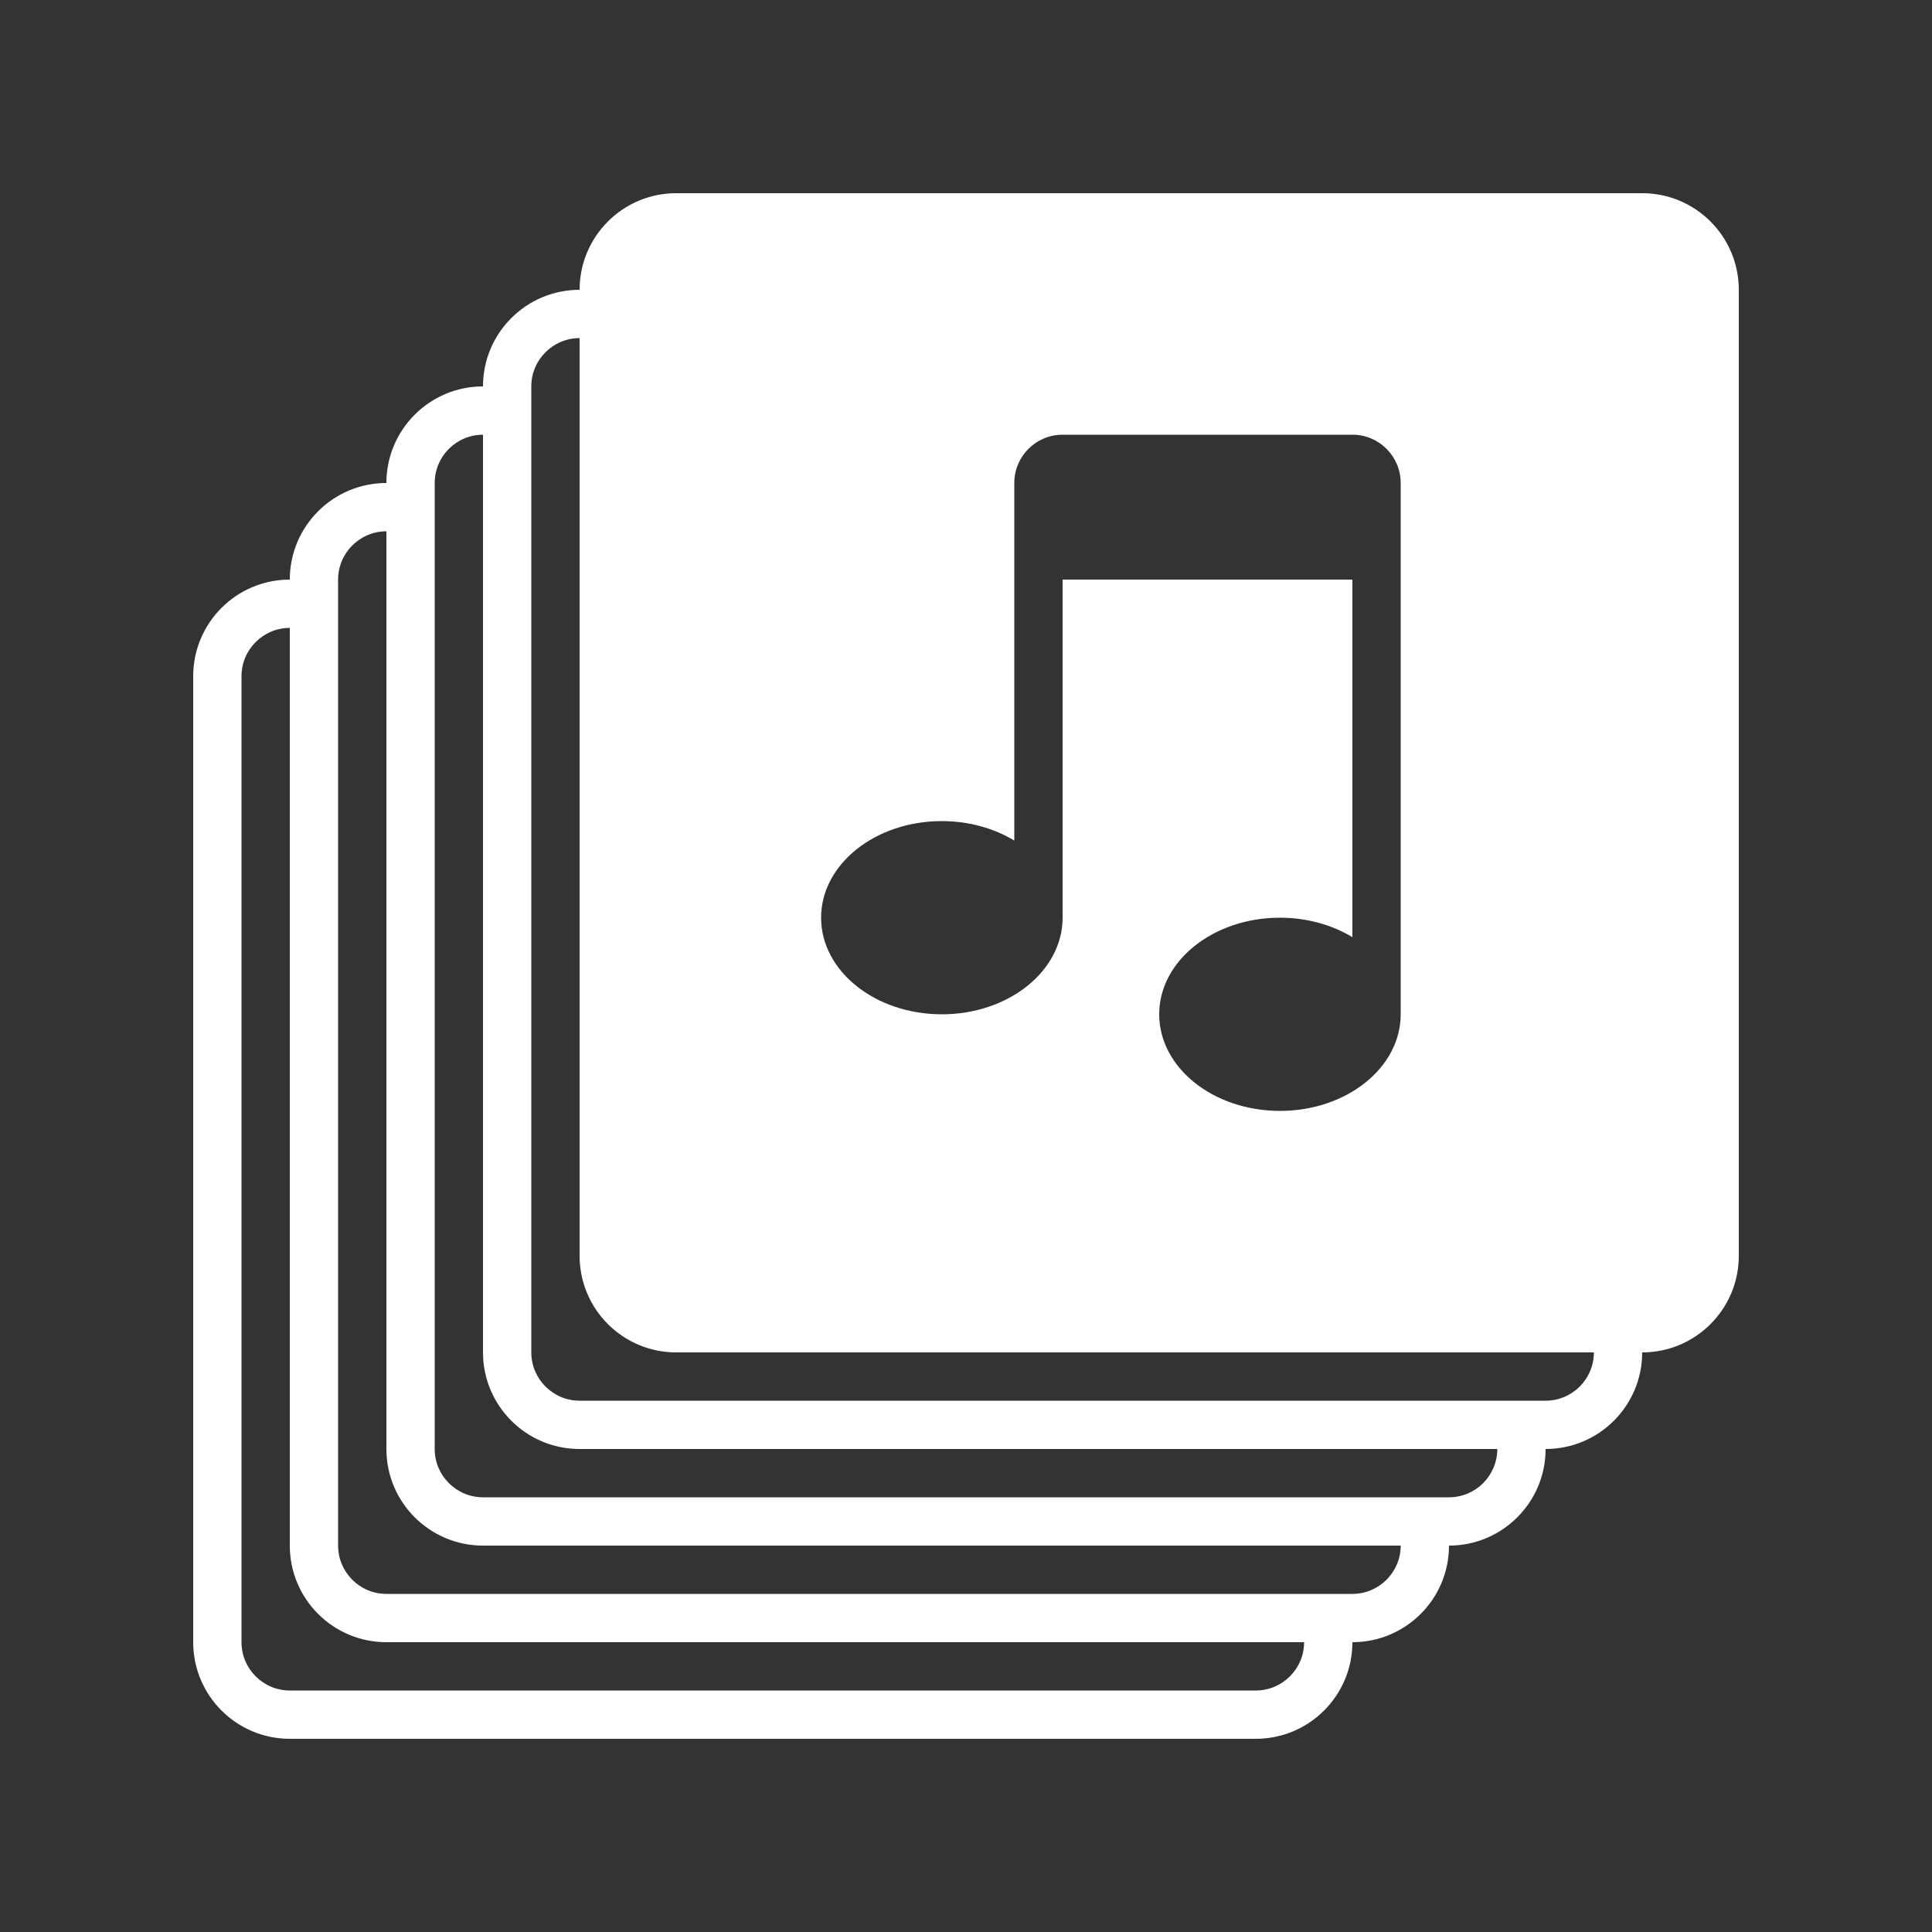 <svg xmlns="http://www.w3.org/2000/svg" xmlns:xlink="http://www.w3.org/1999/xlink" width="500" zoomAndPan="magnify" viewBox="0 0 375 375" height="500" preserveAspectRatio="xMidYMid meet" version="1.0"><rect x="0" y="0" width="375" height="375" fill="#333333" stroke="none"/><defs><clipPath id="55f2629aa0"><path d="M 37.5 37.5 L 337.5 37.5 L 337.5 337.5 L 37.5 337.5 Z M 37.5 37.5 " clip-rule="nonzero"/></clipPath></defs><g clip-path="url(#55f2629aa0)"><path fill="#ffffff" d="M 300 271.875 L 112.5 271.875 C 107.332 271.875 103.125 267.668 103.125 262.5 L 103.125 75 C 103.125 69.832 107.332 65.625 112.5 65.625 L 112.5 243.75 C 112.5 254.105 120.895 262.5 131.25 262.5 L 309.375 262.5 C 309.375 267.668 305.168 271.875 300 271.875 Z M 281.25 290.625 L 93.75 290.625 C 88.582 290.625 84.375 286.418 84.375 281.25 L 84.375 93.75 C 84.375 88.582 88.582 84.375 93.75 84.375 L 93.75 262.5 C 93.75 272.855 102.145 281.25 112.5 281.25 L 290.625 281.25 C 290.625 286.418 286.418 290.625 281.25 290.625 Z M 262.5 309.375 L 75 309.375 C 69.832 309.375 65.625 305.168 65.625 300 L 65.625 112.5 C 65.625 107.332 69.832 103.125 75 103.125 L 75 281.25 C 75 291.605 83.395 300 93.75 300 L 271.875 300 C 271.875 305.168 267.668 309.375 262.5 309.375 Z M 243.75 328.125 L 56.25 328.125 C 51.082 328.125 46.875 323.918 46.875 318.75 L 46.875 131.25 C 46.875 126.082 51.082 121.875 56.25 121.875 L 56.25 300 C 56.25 310.355 64.645 318.75 75 318.75 L 253.125 318.75 C 253.125 323.918 248.918 328.125 243.75 328.125 Z M 182.812 159.375 C 188.094 159.375 192.957 160.789 196.875 163.152 L 196.875 93.75 C 196.875 88.574 201.074 84.375 206.25 84.375 L 262.5 84.375 C 267.676 84.375 271.875 88.574 271.875 93.75 L 271.875 196.875 C 271.875 207.23 261.383 215.625 248.438 215.625 C 235.492 215.625 225 207.23 225 196.875 C 225 186.52 235.492 178.125 248.438 178.125 C 253.719 178.125 258.582 179.539 262.5 181.902 L 262.5 112.5 L 206.25 112.5 L 206.25 178.125 C 206.25 188.48 195.758 196.875 182.812 196.875 C 169.867 196.875 159.375 188.48 159.375 178.125 C 159.375 167.77 169.867 159.375 182.812 159.375 Z M 318.75 37.5 L 131.25 37.5 C 120.895 37.5 112.5 45.895 112.5 56.25 C 102.145 56.25 93.75 64.645 93.75 75 C 83.395 75 75 83.395 75 93.75 C 64.645 93.75 56.25 102.145 56.25 112.5 C 45.895 112.5 37.5 120.895 37.5 131.25 L 37.5 318.75 C 37.5 329.105 45.895 337.5 56.25 337.5 L 243.75 337.5 C 254.105 337.5 262.5 329.105 262.5 318.75 C 272.855 318.75 281.25 310.355 281.25 300 C 291.605 300 300 291.605 300 281.25 C 310.355 281.25 318.75 272.855 318.75 262.5 C 329.105 262.5 337.5 254.105 337.5 243.75 L 337.5 56.25 C 337.5 45.895 329.105 37.5 318.75 37.5 " fill-opacity="1" fill-rule="nonzero"/></g></svg>